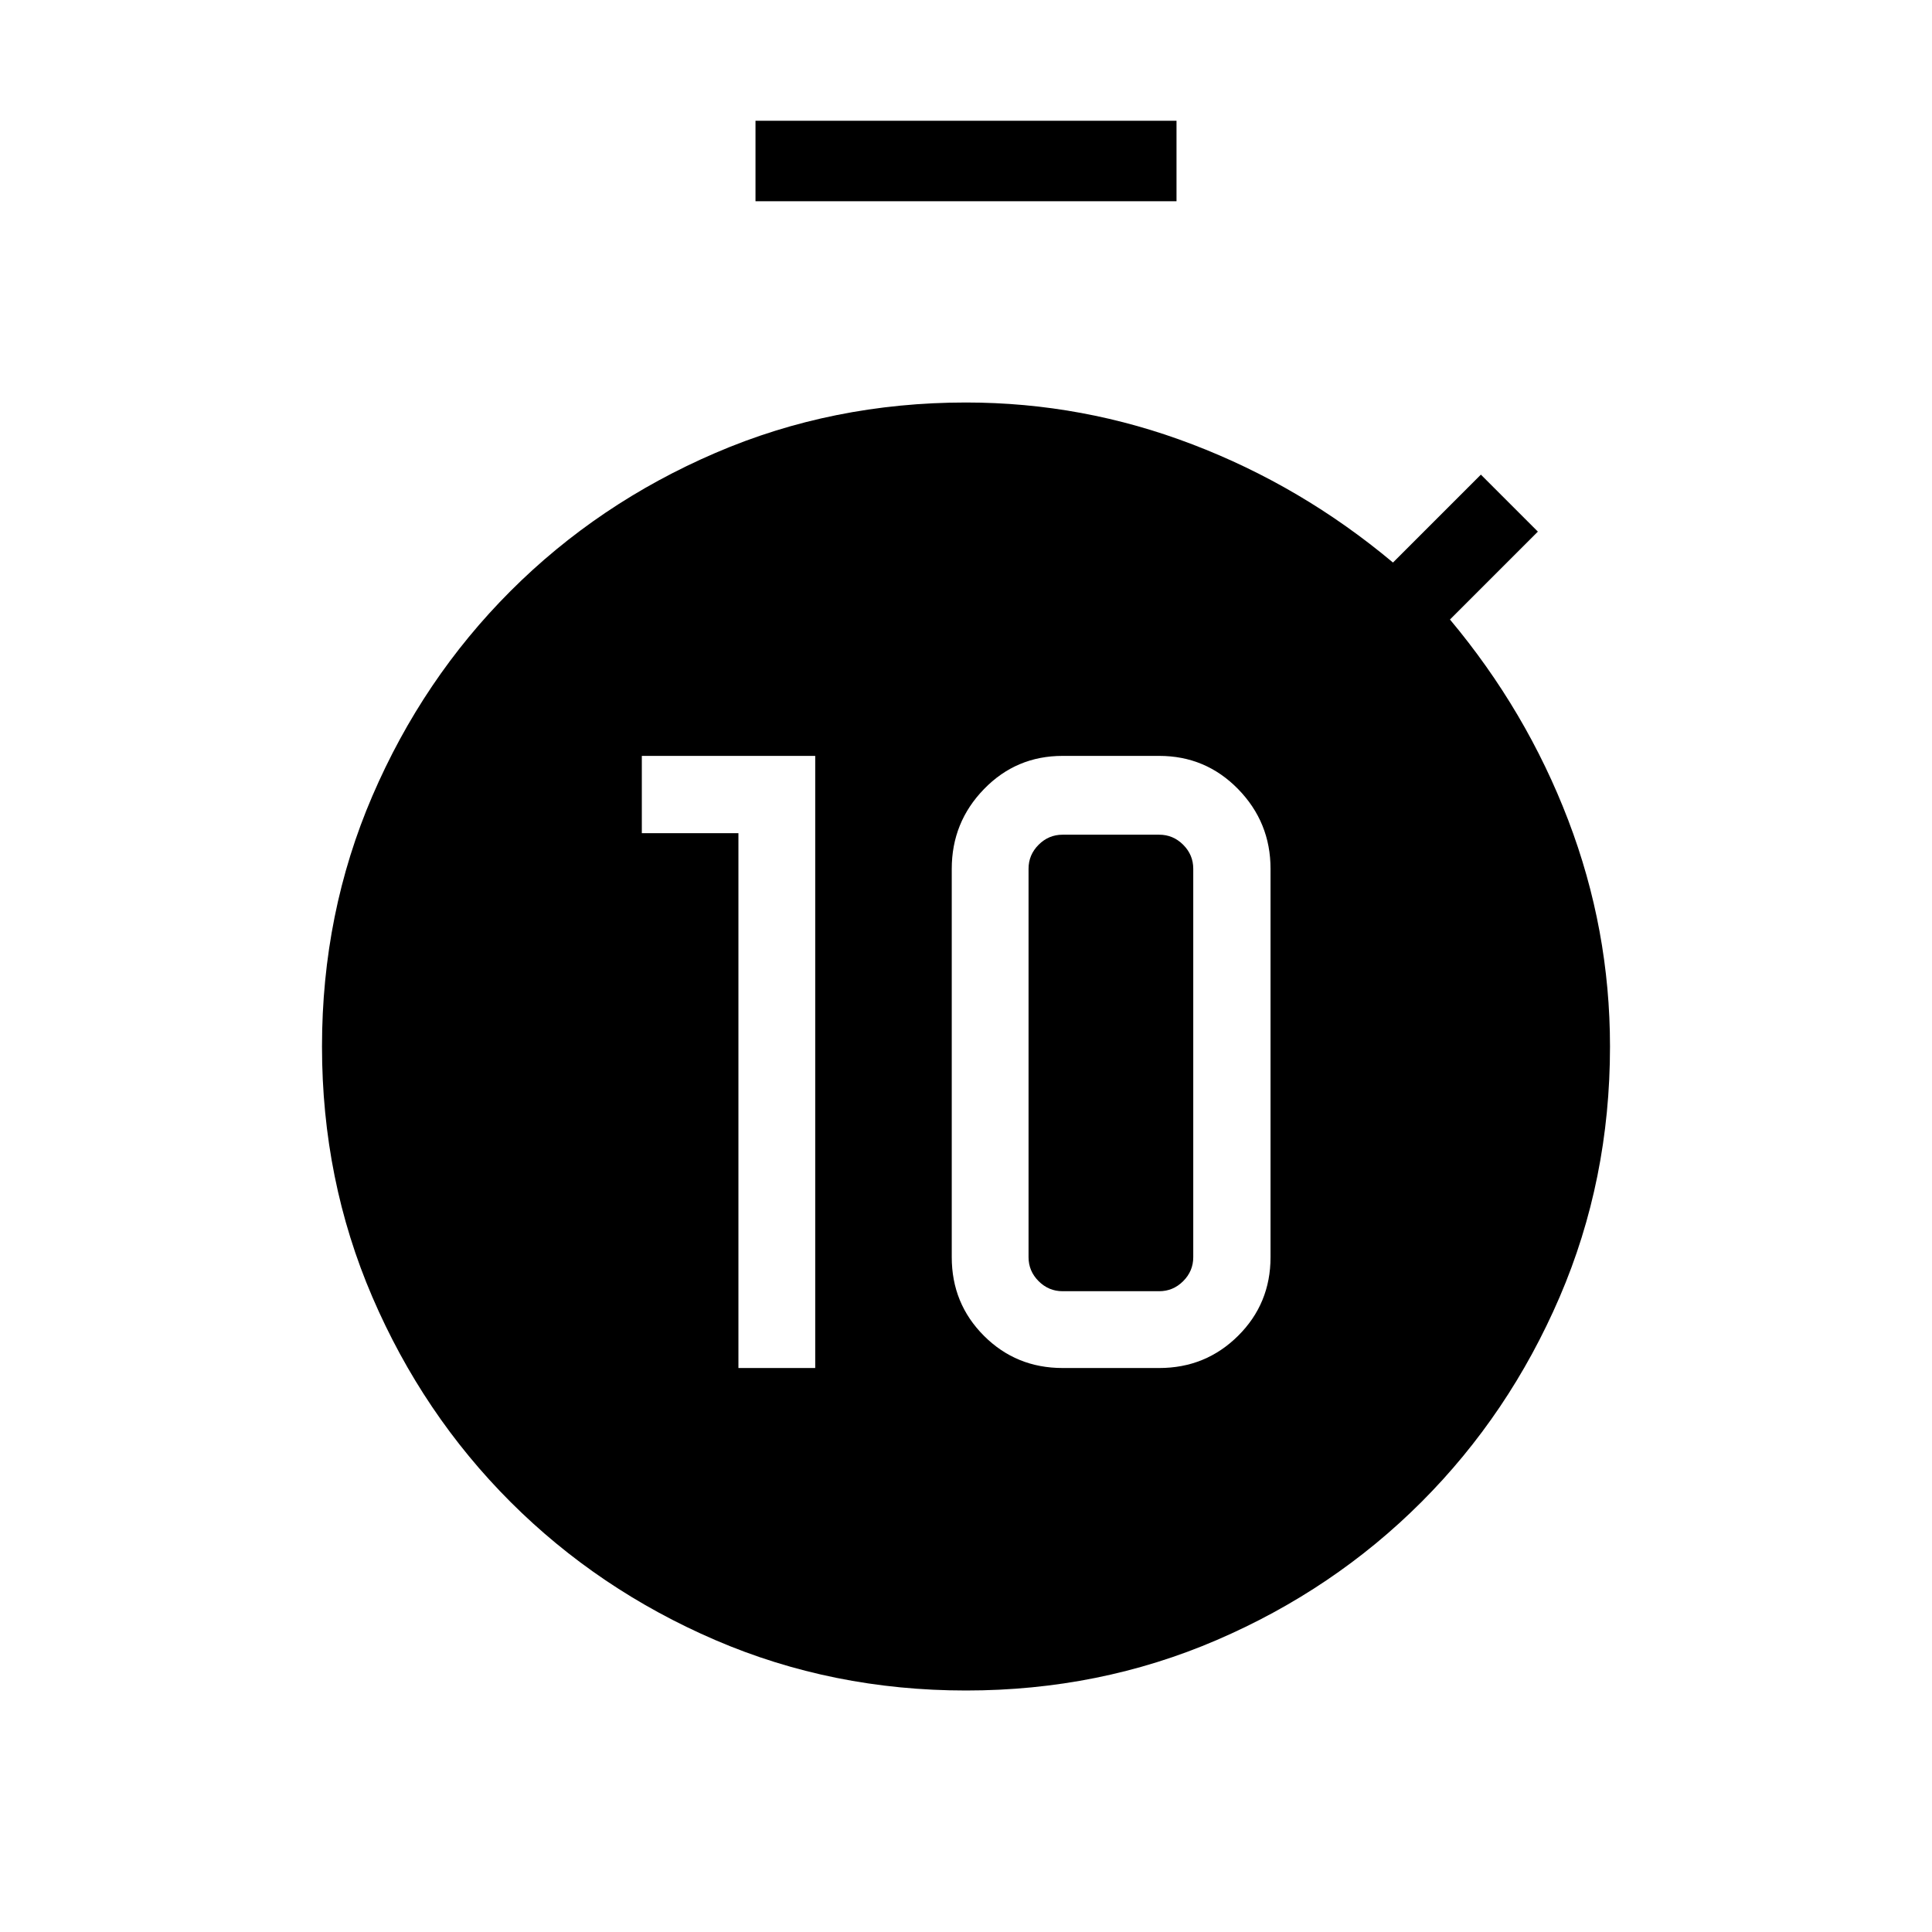 <svg xmlns="http://www.w3.org/2000/svg" width="1em" height="1em" viewBox="0 0 24 24"><path fill="currentColor" d="M9.173 16.994h.954V9.39H7.973v.96h1.2zm4.027 0h1.2q.577 0 .98-.4t.403-.977v-4.825q0-.577-.403-.99q-.403-.412-.98-.412h-1.2q-.577 0-.977.413q-.4.412-.4.99v4.824q0 .577.4.977t.977.4m0-.954q-.173 0-.298-.125t-.125-.298v-4.825q0-.173.125-.298t.298-.125h1.2q.173 0 .298.125t.125.298v4.825q0 .173-.125.298t-.298.125zM9.385 2.5v-1h5.23v1zM12 21q-1.658 0-3.113-.626q-1.454-.626-2.545-1.716q-1.09-1.09-1.716-2.545Q4 14.658 4 13t.626-3.113q.626-1.454 1.716-2.545q1.09-1.09 2.546-1.716Q10.342 5 12 5q1.454 0 2.812.52q1.357.518 2.492 1.468l1.092-1.092l.708.708l-1.092 1.092q.95 1.135 1.469 2.492Q20 11.546 20 13q0 1.658-.626 3.113q-.626 1.454-1.716 2.545q-1.09 1.09-2.545 1.716Q13.658 21 12 21"/></svg>